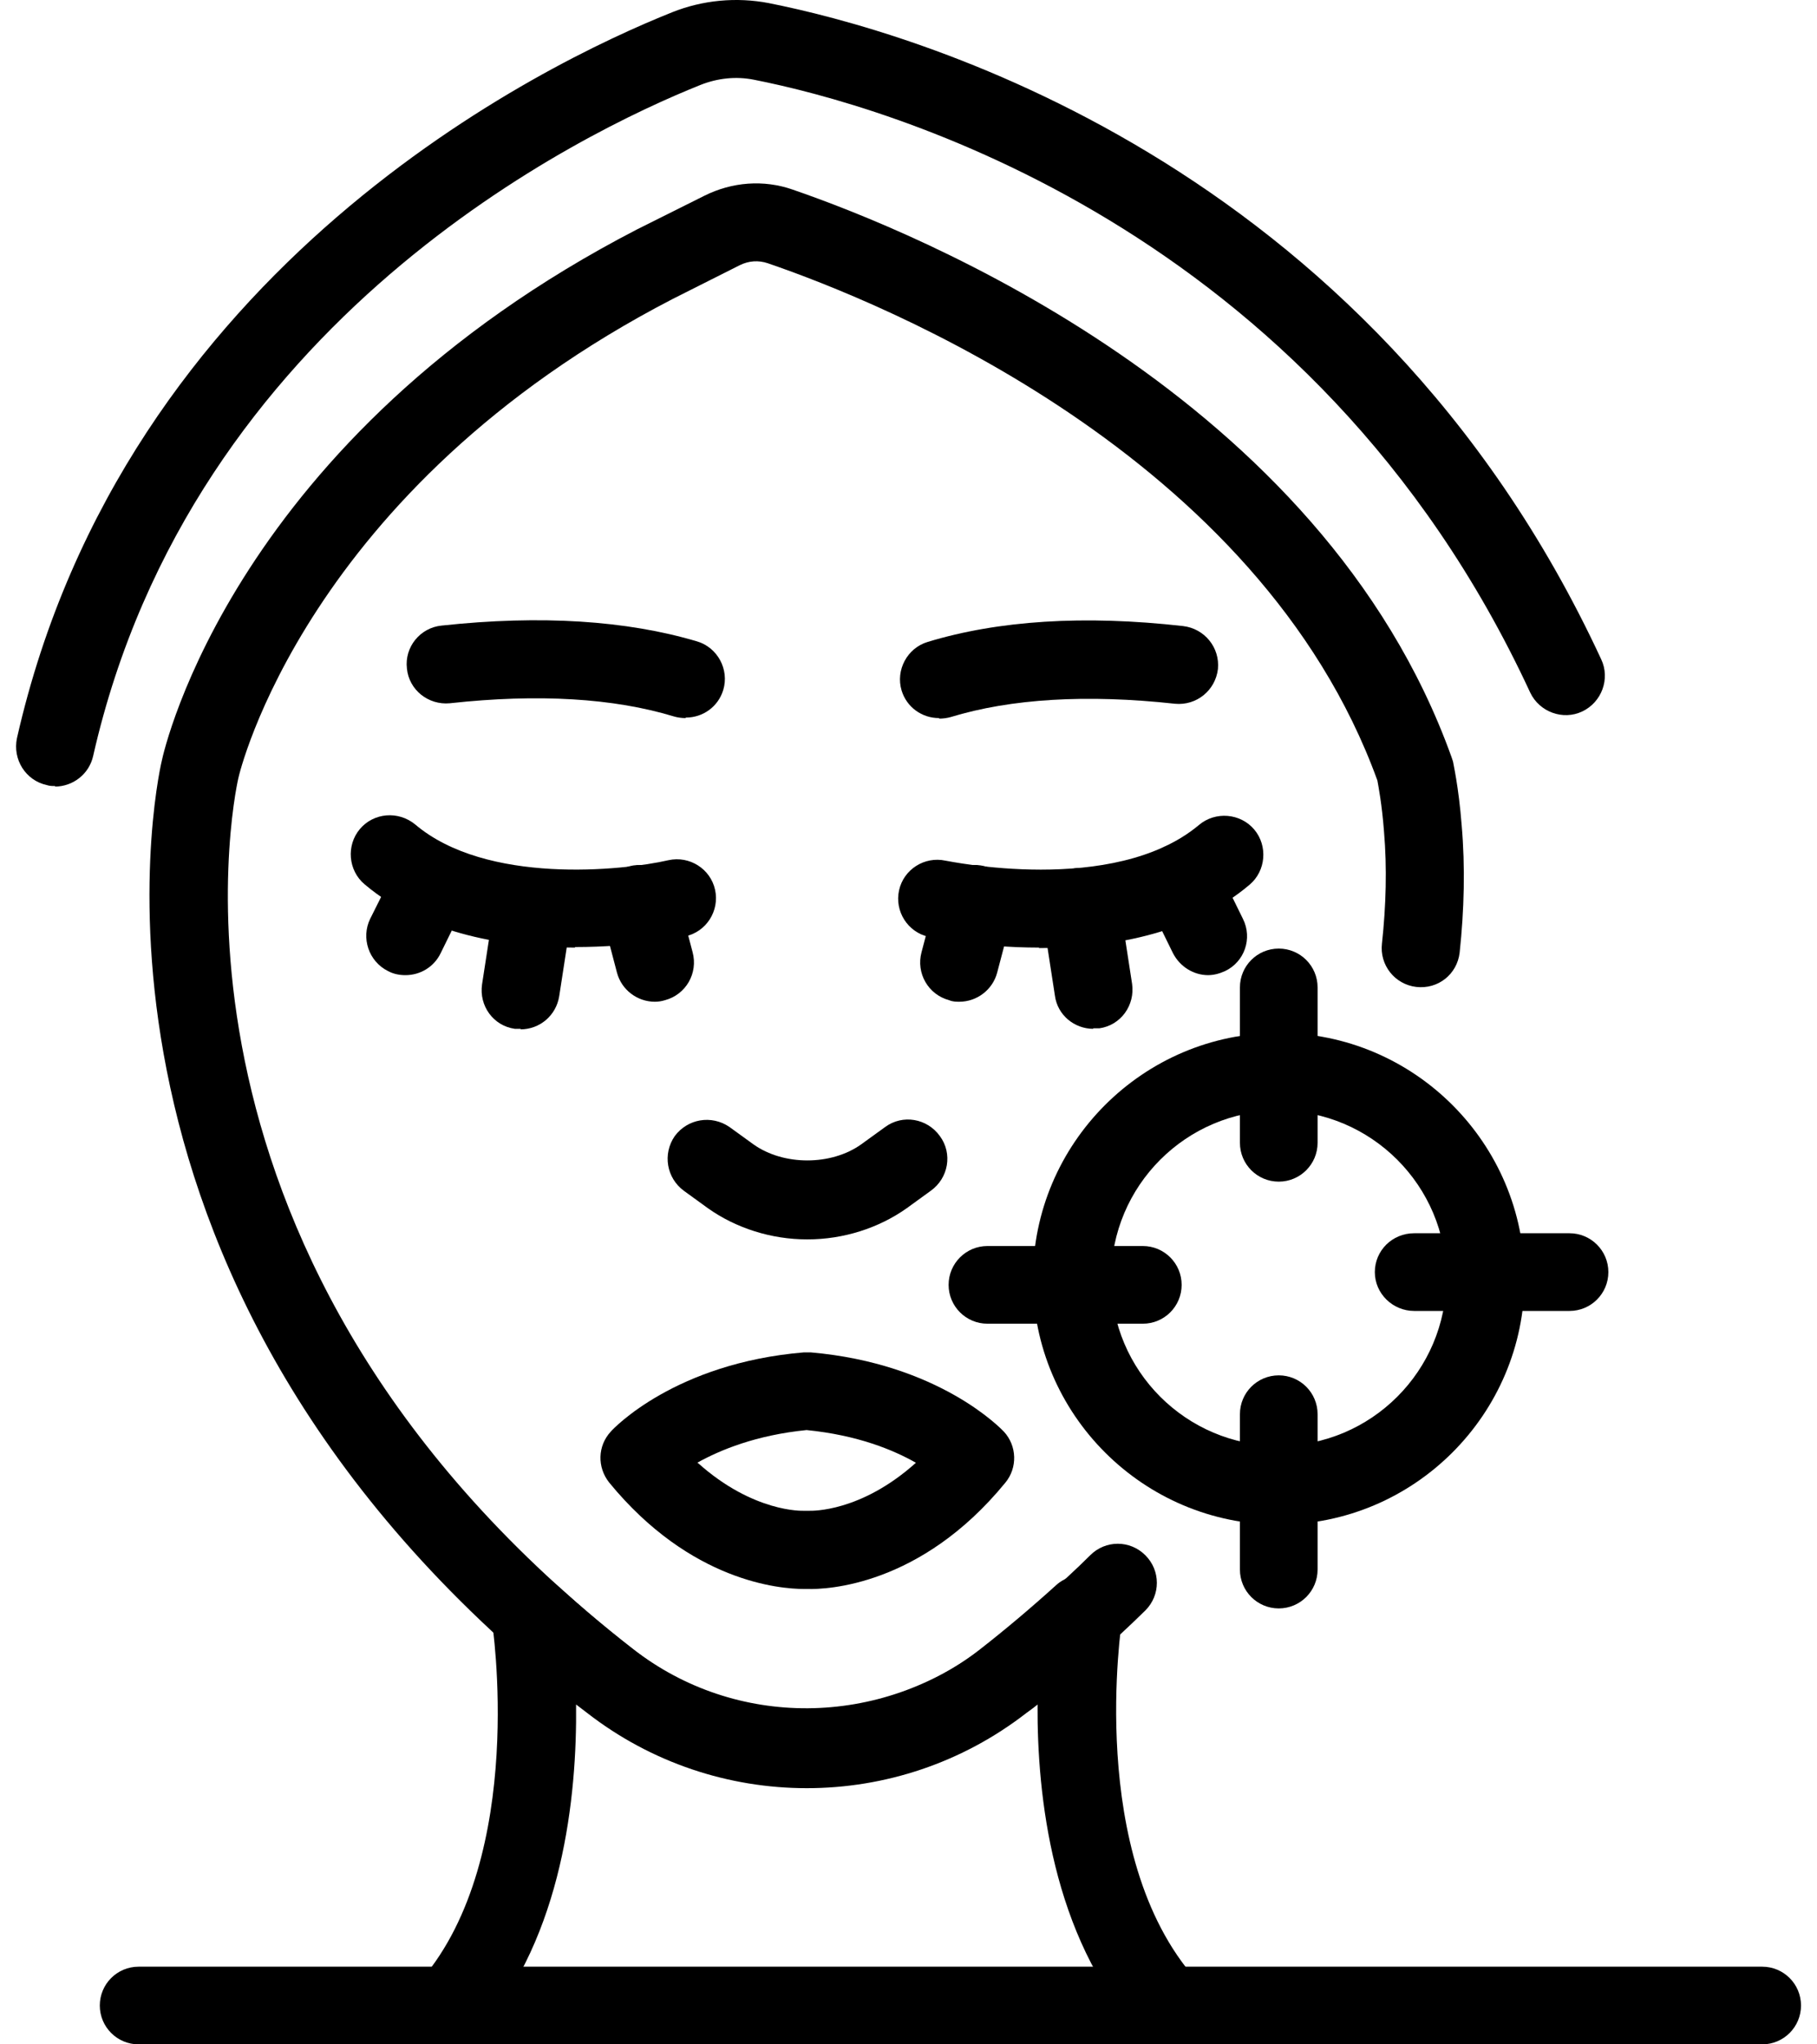 <svg width="40" height="45" viewBox="0 0 40 45" fill="none" xmlns="http://www.w3.org/2000/svg">
<g clip-path="url(#clip0_24_263)">
<path d="M22.874 20.858C21.558 20.858 20.534 20.633 20.444 20.621C19.983 20.52 19.691 20.059 19.792 19.598C19.893 19.136 20.354 18.844 20.816 18.945C20.849 18.945 24.517 19.733 26.396 18.158C26.756 17.854 27.307 17.899 27.611 18.259C27.914 18.619 27.869 19.17 27.509 19.474C26.182 20.599 24.337 20.869 22.874 20.869V20.858Z" fill="#000"/>
<path d="M26.598 21.465C26.283 21.465 25.979 21.285 25.822 20.981L25.237 19.789C25.023 19.361 25.203 18.844 25.631 18.641C26.058 18.439 26.576 18.607 26.778 19.035L27.363 20.227C27.577 20.655 27.397 21.172 26.969 21.375C26.846 21.431 26.722 21.465 26.587 21.465H26.598Z" fill="#000"/>
<path d="M24.067 22.646C23.651 22.646 23.279 22.343 23.223 21.915L22.942 20.093C22.875 19.62 23.189 19.181 23.662 19.114C24.134 19.046 24.573 19.361 24.641 19.834L24.922 21.656C24.989 22.129 24.674 22.568 24.202 22.635C24.157 22.635 24.112 22.635 24.067 22.635V22.646Z" fill="#000"/>
<path d="M21.119 22.05C21.052 22.05 20.973 22.05 20.895 22.016C20.433 21.893 20.163 21.42 20.287 20.959L20.625 19.676C20.748 19.215 21.221 18.945 21.682 19.069C22.143 19.193 22.413 19.665 22.29 20.126L21.952 21.409C21.851 21.791 21.502 22.05 21.119 22.05Z" fill="#000"/>
<path d="M15.089 15.806C15.011 15.806 14.921 15.795 14.842 15.772C13.514 15.367 11.85 15.266 9.903 15.48C9.431 15.525 9.003 15.187 8.958 14.715C8.902 14.242 9.251 13.815 9.723 13.77C11.906 13.534 13.796 13.657 15.348 14.119C15.798 14.254 16.057 14.737 15.922 15.187C15.809 15.559 15.472 15.795 15.101 15.795L15.089 15.806Z" fill="#000"/>
<path d="M12.659 20.858C11.197 20.858 9.352 20.588 8.024 19.463C7.664 19.159 7.619 18.608 7.923 18.248C8.227 17.888 8.767 17.843 9.138 18.146C10.702 19.474 13.694 19.17 14.718 18.934C15.18 18.833 15.641 19.125 15.742 19.586C15.843 20.048 15.551 20.509 15.089 20.61C14.999 20.633 13.976 20.846 12.659 20.846V20.858Z" fill="#000"/>
<path d="M20.669 15.806C20.298 15.806 19.961 15.57 19.848 15.199C19.713 14.749 19.972 14.265 20.422 14.13C21.974 13.658 23.864 13.534 26.047 13.781C26.519 13.838 26.857 14.254 26.812 14.726C26.756 15.199 26.339 15.536 25.867 15.491C23.921 15.278 22.256 15.379 20.928 15.784C20.849 15.806 20.759 15.818 20.681 15.818L20.669 15.806Z" fill="#000"/>
<path d="M17.767 27.281C16.979 27.281 16.203 27.034 15.584 26.595L15.056 26.212C14.673 25.931 14.583 25.402 14.853 25.009C15.134 24.626 15.663 24.536 16.057 24.806L16.586 25.189C17.249 25.661 18.296 25.661 18.959 25.189L19.488 24.806C19.871 24.525 20.411 24.615 20.692 25.009C20.973 25.391 20.883 25.931 20.489 26.212L19.961 26.595C19.342 27.034 18.566 27.281 17.778 27.281H17.767Z" fill="#000"/>
<path d="M17.699 34.976C17.171 34.976 15.202 34.819 13.413 32.636C13.143 32.299 13.154 31.826 13.447 31.511C13.503 31.444 14.864 30.004 17.699 29.768C17.744 29.768 17.801 29.768 17.846 29.768C20.681 30.015 22.042 31.455 22.098 31.511C22.391 31.826 22.402 32.31 22.132 32.636C20.264 34.92 18.183 34.988 17.778 34.976C17.756 34.976 17.733 34.976 17.711 34.976H17.699ZM15.359 32.198C16.586 33.3 17.677 33.255 17.688 33.255C17.733 33.255 17.778 33.255 17.823 33.255C17.868 33.255 18.948 33.289 20.163 32.198C19.668 31.916 18.881 31.59 17.756 31.478C16.642 31.59 15.854 31.916 15.348 32.198H15.359Z" fill="#000"/>
<path d="M17.744 39.319C16.023 39.319 14.302 38.756 12.873 37.643C1.072 28.463 3.446 17.235 3.558 16.763C3.614 16.481 5.167 9.63 14.021 5.051L15.506 4.309C16.113 4.005 16.811 3.949 17.452 4.174C20.129 5.096 29.096 8.708 31.953 16.661C31.964 16.695 31.976 16.729 31.987 16.763C31.987 16.785 32.111 17.303 32.178 18.169C32.257 19.08 32.234 20.025 32.133 20.97C32.077 21.443 31.661 21.78 31.177 21.724C30.704 21.668 30.367 21.24 30.423 20.768C30.513 19.935 30.536 19.103 30.468 18.304C30.423 17.708 30.344 17.303 30.322 17.179C27.712 9.99 19.398 6.649 16.901 5.794C16.698 5.726 16.484 5.738 16.282 5.839L14.808 6.581C6.719 10.766 5.257 17.066 5.246 17.134C5.144 17.573 3.029 27.799 13.931 36.293C16.192 38.059 19.376 38.036 21.682 36.236C22.616 35.505 23.381 34.853 24 34.234C24.337 33.896 24.877 33.896 25.214 34.234C25.552 34.571 25.552 35.111 25.214 35.449C24.539 36.113 23.741 36.821 22.739 37.586C21.266 38.734 19.511 39.308 17.756 39.308L17.744 39.319Z" fill="#000"/>
<path d="M9.926 45C9.723 45 9.532 44.932 9.363 44.797C9.003 44.494 8.958 43.943 9.273 43.583C11.613 40.849 10.837 35.719 10.826 35.663C10.792 35.415 10.859 35.156 11.017 34.965C11.321 34.616 11.917 34.571 12.254 34.886C12.839 35.415 13.391 35.888 13.964 36.326C16.192 38.059 19.308 38.059 21.547 36.326C22.109 35.888 22.672 35.415 23.257 34.886C23.606 34.571 24.191 34.616 24.494 34.965C24.663 35.156 24.731 35.415 24.697 35.663C24.697 35.719 23.898 40.826 26.328 43.571C26.643 43.931 26.609 44.471 26.261 44.786C25.901 45.101 25.361 45.068 25.046 44.719C23.167 42.604 22.829 39.544 22.841 37.519C22.762 37.586 22.683 37.642 22.604 37.699C19.758 39.915 15.764 39.915 12.918 37.699C12.839 37.642 12.761 37.575 12.682 37.519C12.704 39.544 12.389 42.604 10.578 44.708C10.409 44.91 10.162 45.011 9.926 45.011V45Z" fill="#000"/>
<path d="M38.782 45H3.052C2.579 45 2.197 44.617 2.197 44.145C2.197 43.672 2.579 43.29 3.052 43.29H38.793C39.266 43.29 39.648 43.672 39.648 44.145C39.648 44.617 39.266 45 38.793 45H38.782Z" fill="#000"/>
<path d="M8.924 21.465C8.801 21.465 8.666 21.442 8.542 21.375C8.114 21.161 7.946 20.644 8.148 20.227L8.744 19.035C8.958 18.607 9.476 18.439 9.892 18.641C10.319 18.855 10.488 19.372 10.286 19.789L9.701 20.981C9.554 21.285 9.251 21.465 8.924 21.465Z" fill="#000"/>
<path d="M11.467 22.646C11.467 22.646 11.377 22.646 11.332 22.646C10.859 22.579 10.544 22.14 10.612 21.668L10.893 19.845C10.961 19.373 11.399 19.058 11.872 19.125C12.344 19.193 12.659 19.631 12.592 20.104L12.311 21.926C12.243 22.354 11.883 22.658 11.456 22.658L11.467 22.646Z" fill="#000"/>
<path d="M14.415 22.05C14.032 22.05 13.683 21.791 13.582 21.409L13.245 20.126C13.121 19.665 13.402 19.193 13.852 19.069C14.313 18.945 14.786 19.226 14.909 19.676L15.247 20.959C15.371 21.42 15.101 21.893 14.639 22.016C14.561 22.039 14.493 22.05 14.415 22.05Z" fill="#000"/>
<path d="M1.218 17.302C1.151 17.302 1.094 17.302 1.027 17.28C0.566 17.179 0.273 16.718 0.374 16.245C2.737 5.827 12.007 1.384 14.797 0.27C15.472 0 16.214 -0.068 16.923 0.068C19.927 0.664 30.119 3.442 35.249 14.512C35.452 14.94 35.261 15.457 34.833 15.66C34.406 15.863 33.888 15.671 33.686 15.244C28.904 4.916 19.398 2.306 16.597 1.755C16.203 1.676 15.798 1.721 15.427 1.867C12.839 2.902 4.233 7.02 2.051 16.639C1.961 17.044 1.601 17.314 1.207 17.314L1.218 17.302Z" fill="#000"/>
<path d="M28.151 33.559C25.169 33.559 22.739 31.129 22.739 28.148C22.739 25.166 25.169 22.736 28.151 22.736C31.132 22.736 33.562 25.166 33.562 28.148C33.562 31.129 31.132 33.559 28.151 33.559ZM28.151 24.446C26.114 24.446 24.461 26.1 24.461 28.136C24.461 30.173 26.114 31.826 28.151 31.826C30.187 31.826 31.841 30.173 31.841 28.136C31.841 26.1 30.187 24.446 28.151 24.446Z" fill="#000"/>
<path d="M28.151 26.01C27.678 26.01 27.296 25.627 27.296 25.155V21.735C27.296 21.262 27.678 20.88 28.151 20.88C28.623 20.88 29.006 21.262 29.006 21.735V25.155C29.006 25.627 28.623 26.01 28.151 26.01Z" fill="#000"/>
<path d="M34.552 28.856H31.132C30.659 28.856 30.266 28.474 30.266 28.001C30.266 27.529 30.648 27.146 31.132 27.146H34.552C35.024 27.146 35.407 27.529 35.407 28.001C35.407 28.474 35.024 28.856 34.552 28.856Z" fill="#000"/>
<path d="M28.151 35.404C27.678 35.404 27.296 35.021 27.296 34.549V31.129C27.296 30.656 27.678 30.274 28.151 30.274C28.623 30.274 29.006 30.656 29.006 31.129V34.549C29.006 35.021 28.623 35.404 28.151 35.404Z" fill="#000"/>
<path d="M25.158 29.137H21.738C21.266 29.137 20.883 28.755 20.883 28.282C20.883 27.81 21.266 27.427 21.738 27.427H25.158C25.631 27.427 26.013 27.81 26.013 28.282C26.013 28.755 25.631 29.137 25.158 29.137Z" fill="#000"/>
</g>
<defs>
<clipPath id="clip0_24_263">
<rect width="39.296" height="45" fill="#000" transform="translate(0.352)"/>
</clipPath>
</defs>
</svg>
